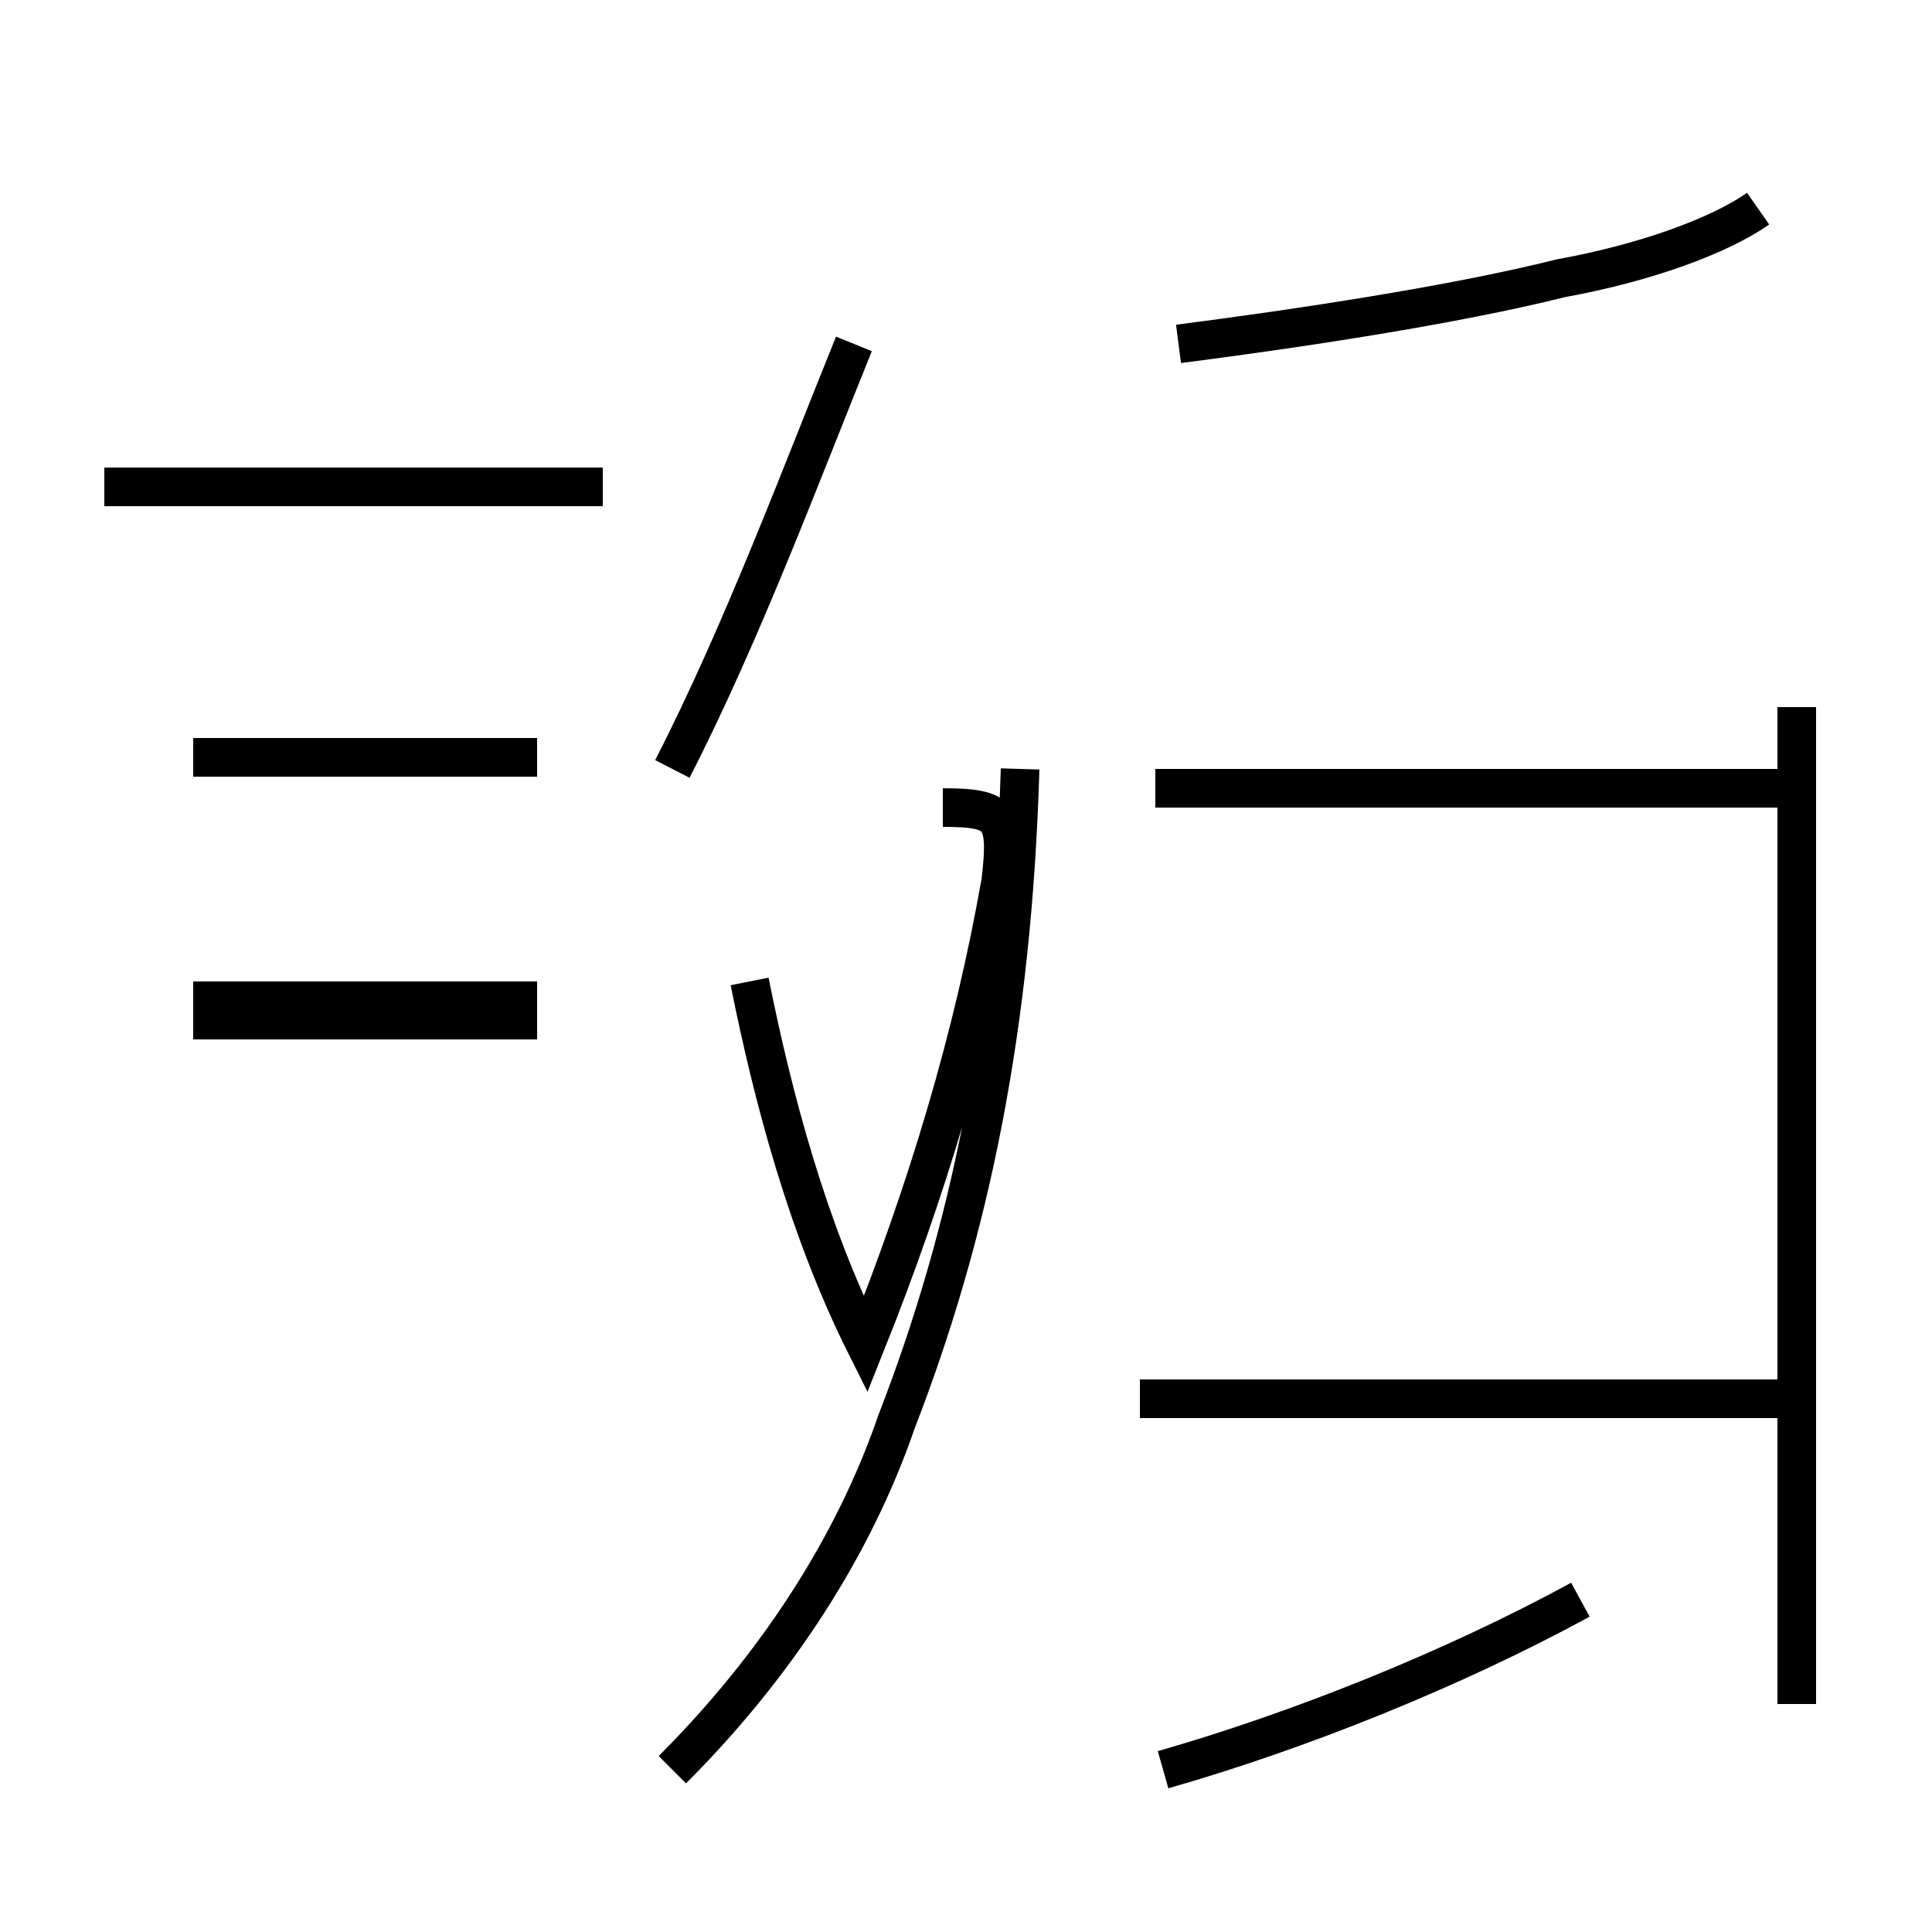 <?xml version='1.0' encoding='utf8'?>
<svg viewBox="0.0 -44.0 50.0 50.0" version="1.1" xmlns="http://www.w3.org/2000/svg">
<rect x="0.0" y="-44.0" width="50.0" height="50.0" fill="#808080" stroke="none"/>
<rect x="-1000" y="-1000" width="2000" height="2000" stroke="white" fill="white"/>
<g style="fill:none; stroke:#000000;  stroke-width:1">
<path d="M 15.6 31.4 L 2.7 31.4 M 13.9 17.6 L 5.0 17.6 M 13.9 24.4 L 5.0 24.4 M 13.9 18.1 L 5.0 18.1 M 17.4 24.1 C 19.2 27.6 20.8 31.9 22.1 35.1 M 17.4 -1.8 C 20.1 0.9 22.1 4.0 23.2 7.2 C 25.1 12.1 26.2 17.4 26.4 24.1 M 24.4 23.1 C 25.9 23.1 26.1 22.9 25.9 21.2 C 25.2 17.2 24.0 13.2 22.4 9.2 C 20.9 12.2 20.0 15.6 19.4 18.6 M 29.5 7.8 L 46.5 7.8 M 46.3 23.6 L 29.9 23.6 M 30.5 35.1 C 33.6 35.5 37.6 36.1 40.4 36.8 C 42.6 37.2 44.5 37.9 45.5 38.6 M 30.1 -1.8 C 33.6 -0.8 37.6 0.8 40.9 2.6 M 46.5 -0.1 L 46.5 25.7" transform="scale(1, -1)" />
</g>
</svg>